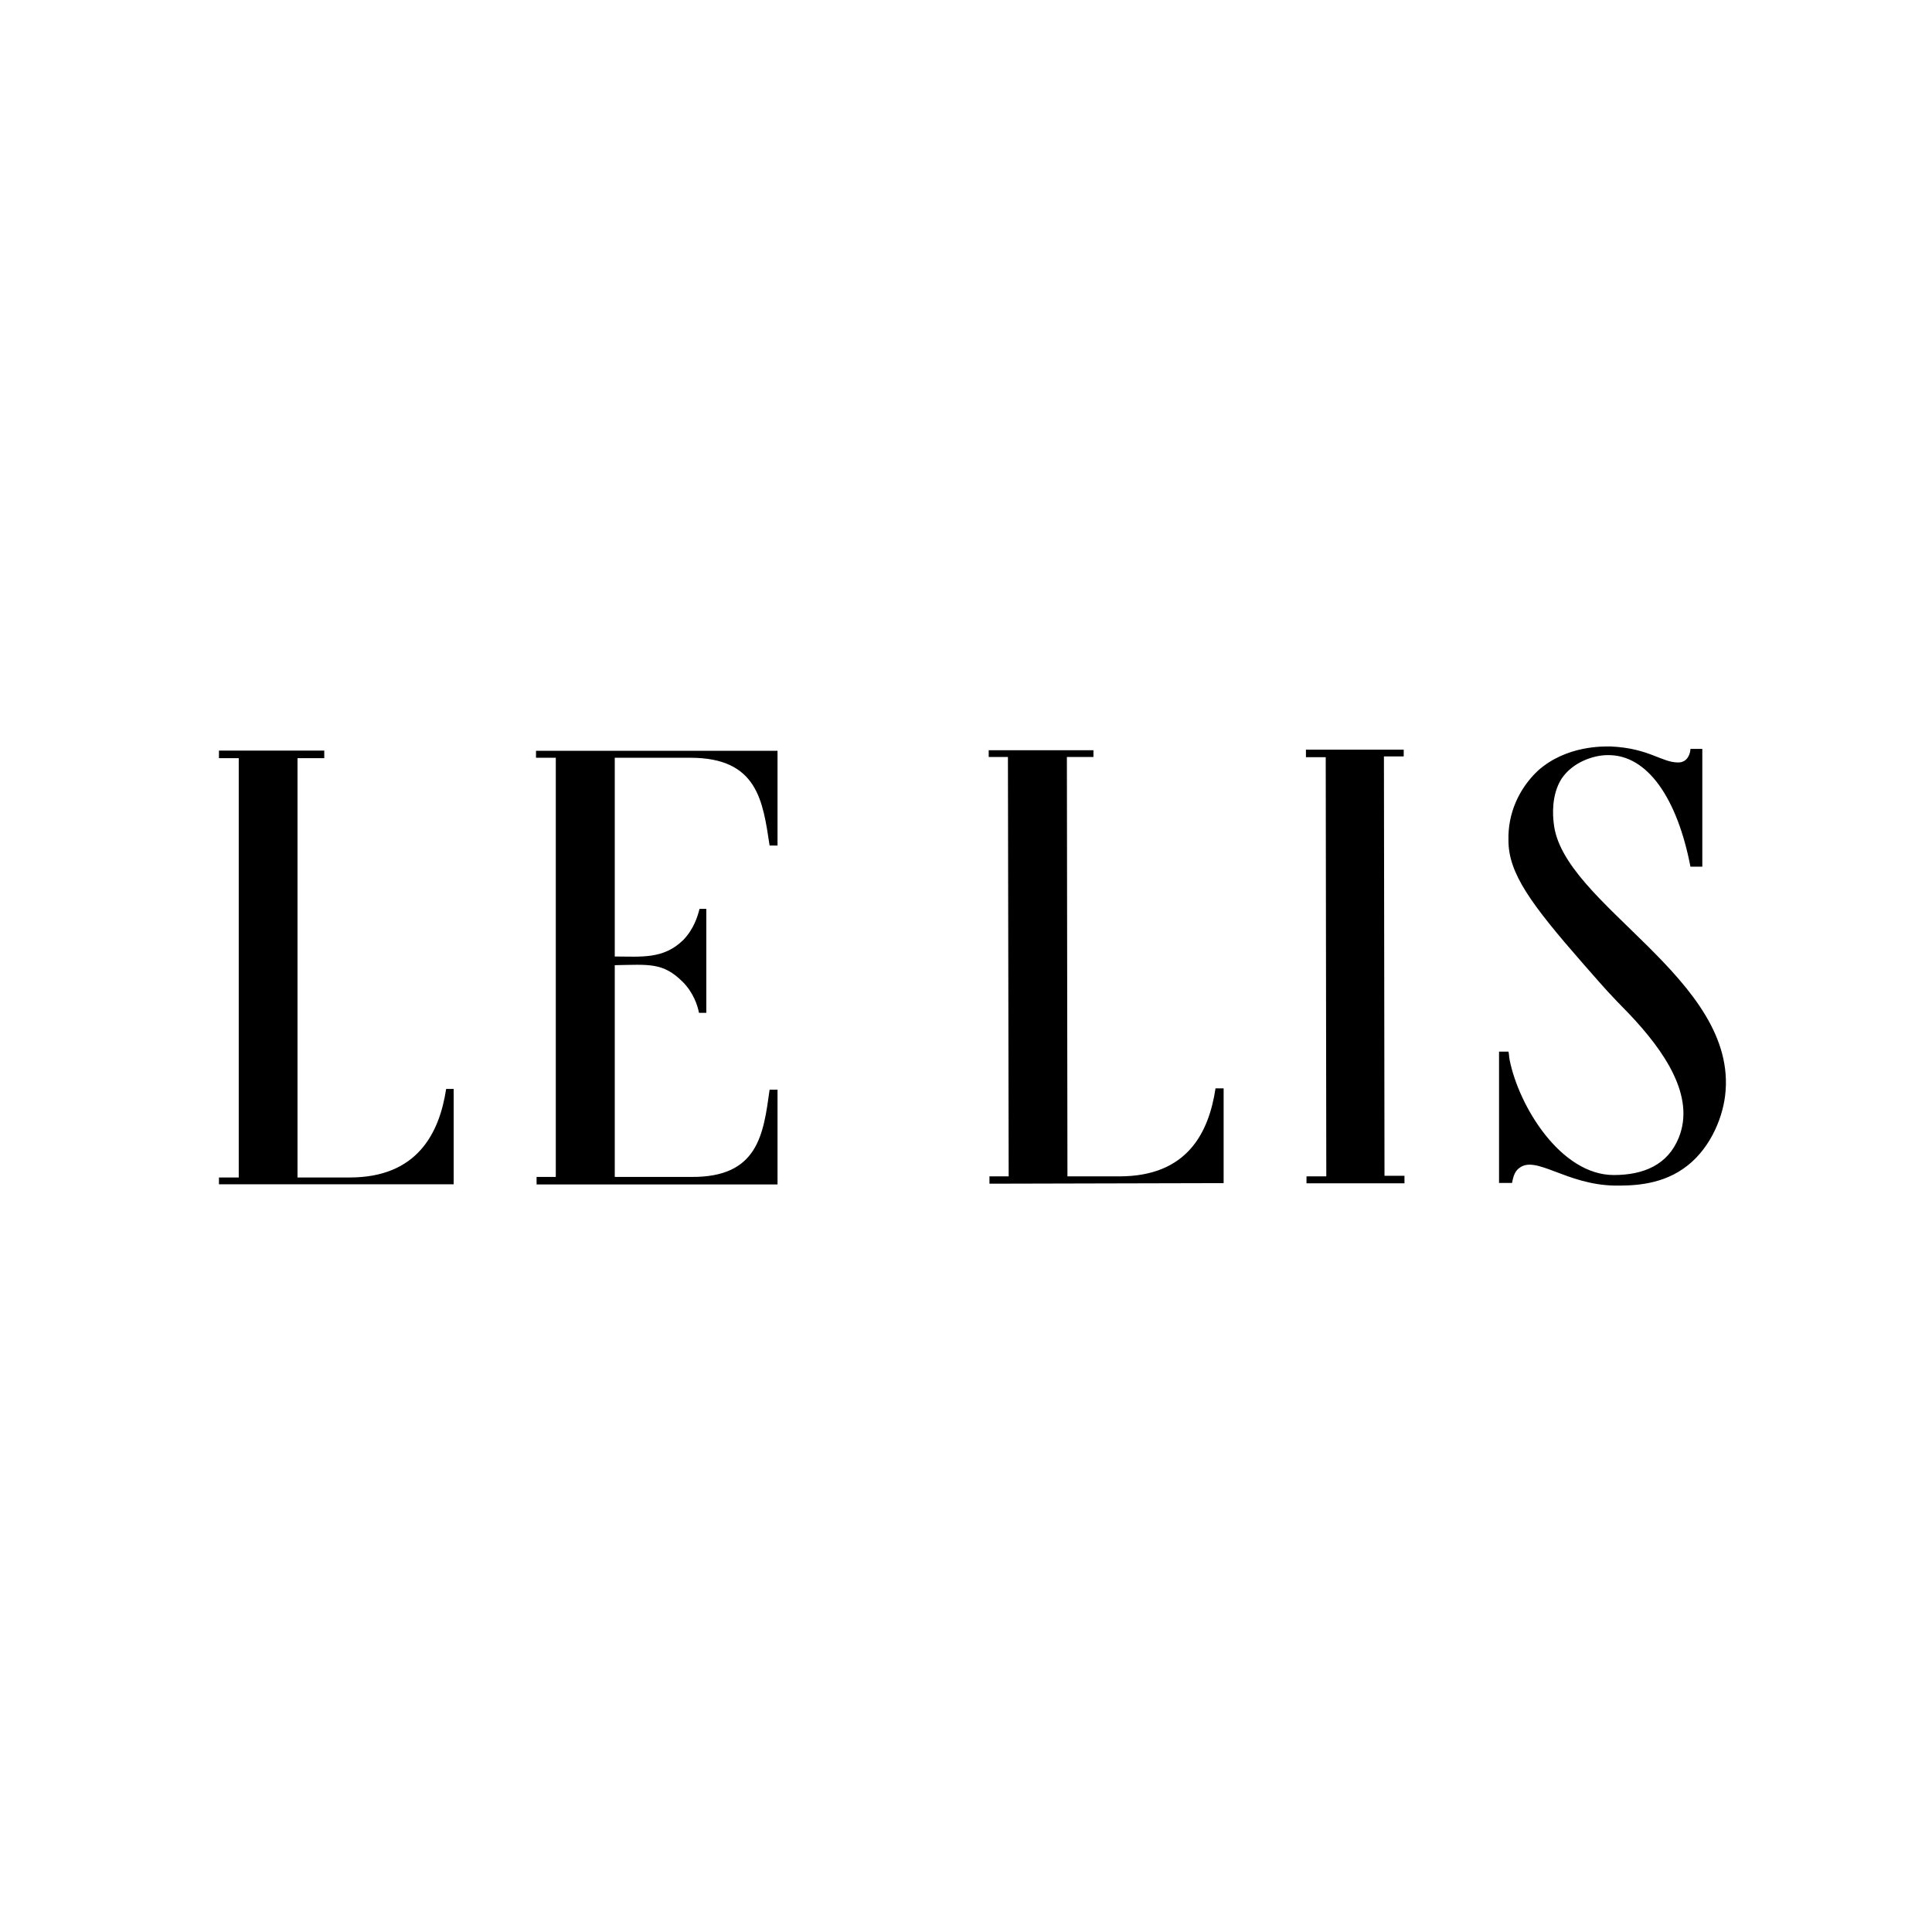 <svg width="150" height="150" viewBox="0 0 150 150" fill="none" xmlns="http://www.w3.org/2000/svg">
<rect x="0" y="0" width="150" height="150" fill="#808080" stroke="none"/>
<g clip-path="url(#clip0_6_83)">
<path d="M150 0H0V150H150V0Z" fill="white"/>
<path fill-rule="evenodd" clip-rule="evenodd" d="M101.393 58.203H108.984V58.73H107.448L107.492 91.288H109.043V91.873H101.437V91.332H102.973L102.929 58.788H101.393V58.203ZM76.763 58.247H84.895V58.774H82.833L82.876 91.332H86.913C92.164 91.332 93.846 87.968 94.373 84.501H95.002V91.858L76.821 91.902V91.332H78.313L78.255 58.774H76.763V58.247ZM41.616 58.291H60.367V65.648H59.752C59.226 62.196 58.831 58.832 53.595 58.832H47.73V74.263C49.792 74.263 51.518 74.497 53.068 72.961C53.887 72.098 54.165 71.133 54.312 70.563H54.838V78.636H54.268C54.165 78.066 53.829 77.057 53.01 76.237C51.474 74.702 50.377 74.892 47.73 74.936V91.376H53.639C58.875 91.434 59.27 88.07 59.752 84.604H60.367V91.961H41.66V91.376H43.152V58.832H41.616V58.291ZM17 91.419H18.536V58.862H17V58.276H25.176V58.862H23.099V91.419H27.151C32.387 91.419 34.113 87.997 34.639 84.545H35.224V91.946H17V91.419ZM132.167 67.286H131.245C130.236 62.035 127.925 58.569 124.81 58.628C123.742 58.628 122.119 59.154 121.241 60.456C120.422 61.743 120.568 63.381 120.627 63.864C121.197 70.212 135.048 75.989 133.937 85.072C133.703 86.988 132.649 89.401 130.675 90.747C128.744 92.092 126.448 92.049 125.38 92.049C121.577 91.99 119.223 89.635 117.935 90.703C117.541 90.981 117.453 91.566 117.394 91.844H116.385V81.649H117.116C117.16 81.796 117.16 82.044 117.204 82.278C117.935 85.935 121.197 91.229 125.292 91.229C127.589 91.229 129.476 90.454 130.338 88.333C131.64 85.116 129.227 81.605 126.492 78.724C124.854 77.042 124.898 77.086 122.923 74.833C118.842 70.168 117.116 67.798 117.116 65.253C117.058 63.147 117.935 61.216 119.413 59.827C121.636 57.852 124.517 57.955 125.044 57.955C128.028 58.086 128.993 59.198 130.295 59.198C131.099 59.198 131.245 58.379 131.245 58.145H132.167V67.286Z" fill="black"/>
</g>
<defs>
<clipPath id="clip0_6_83">
<rect width="150" height="150" fill="white"/>
</clipPath>
</defs>
</svg>
